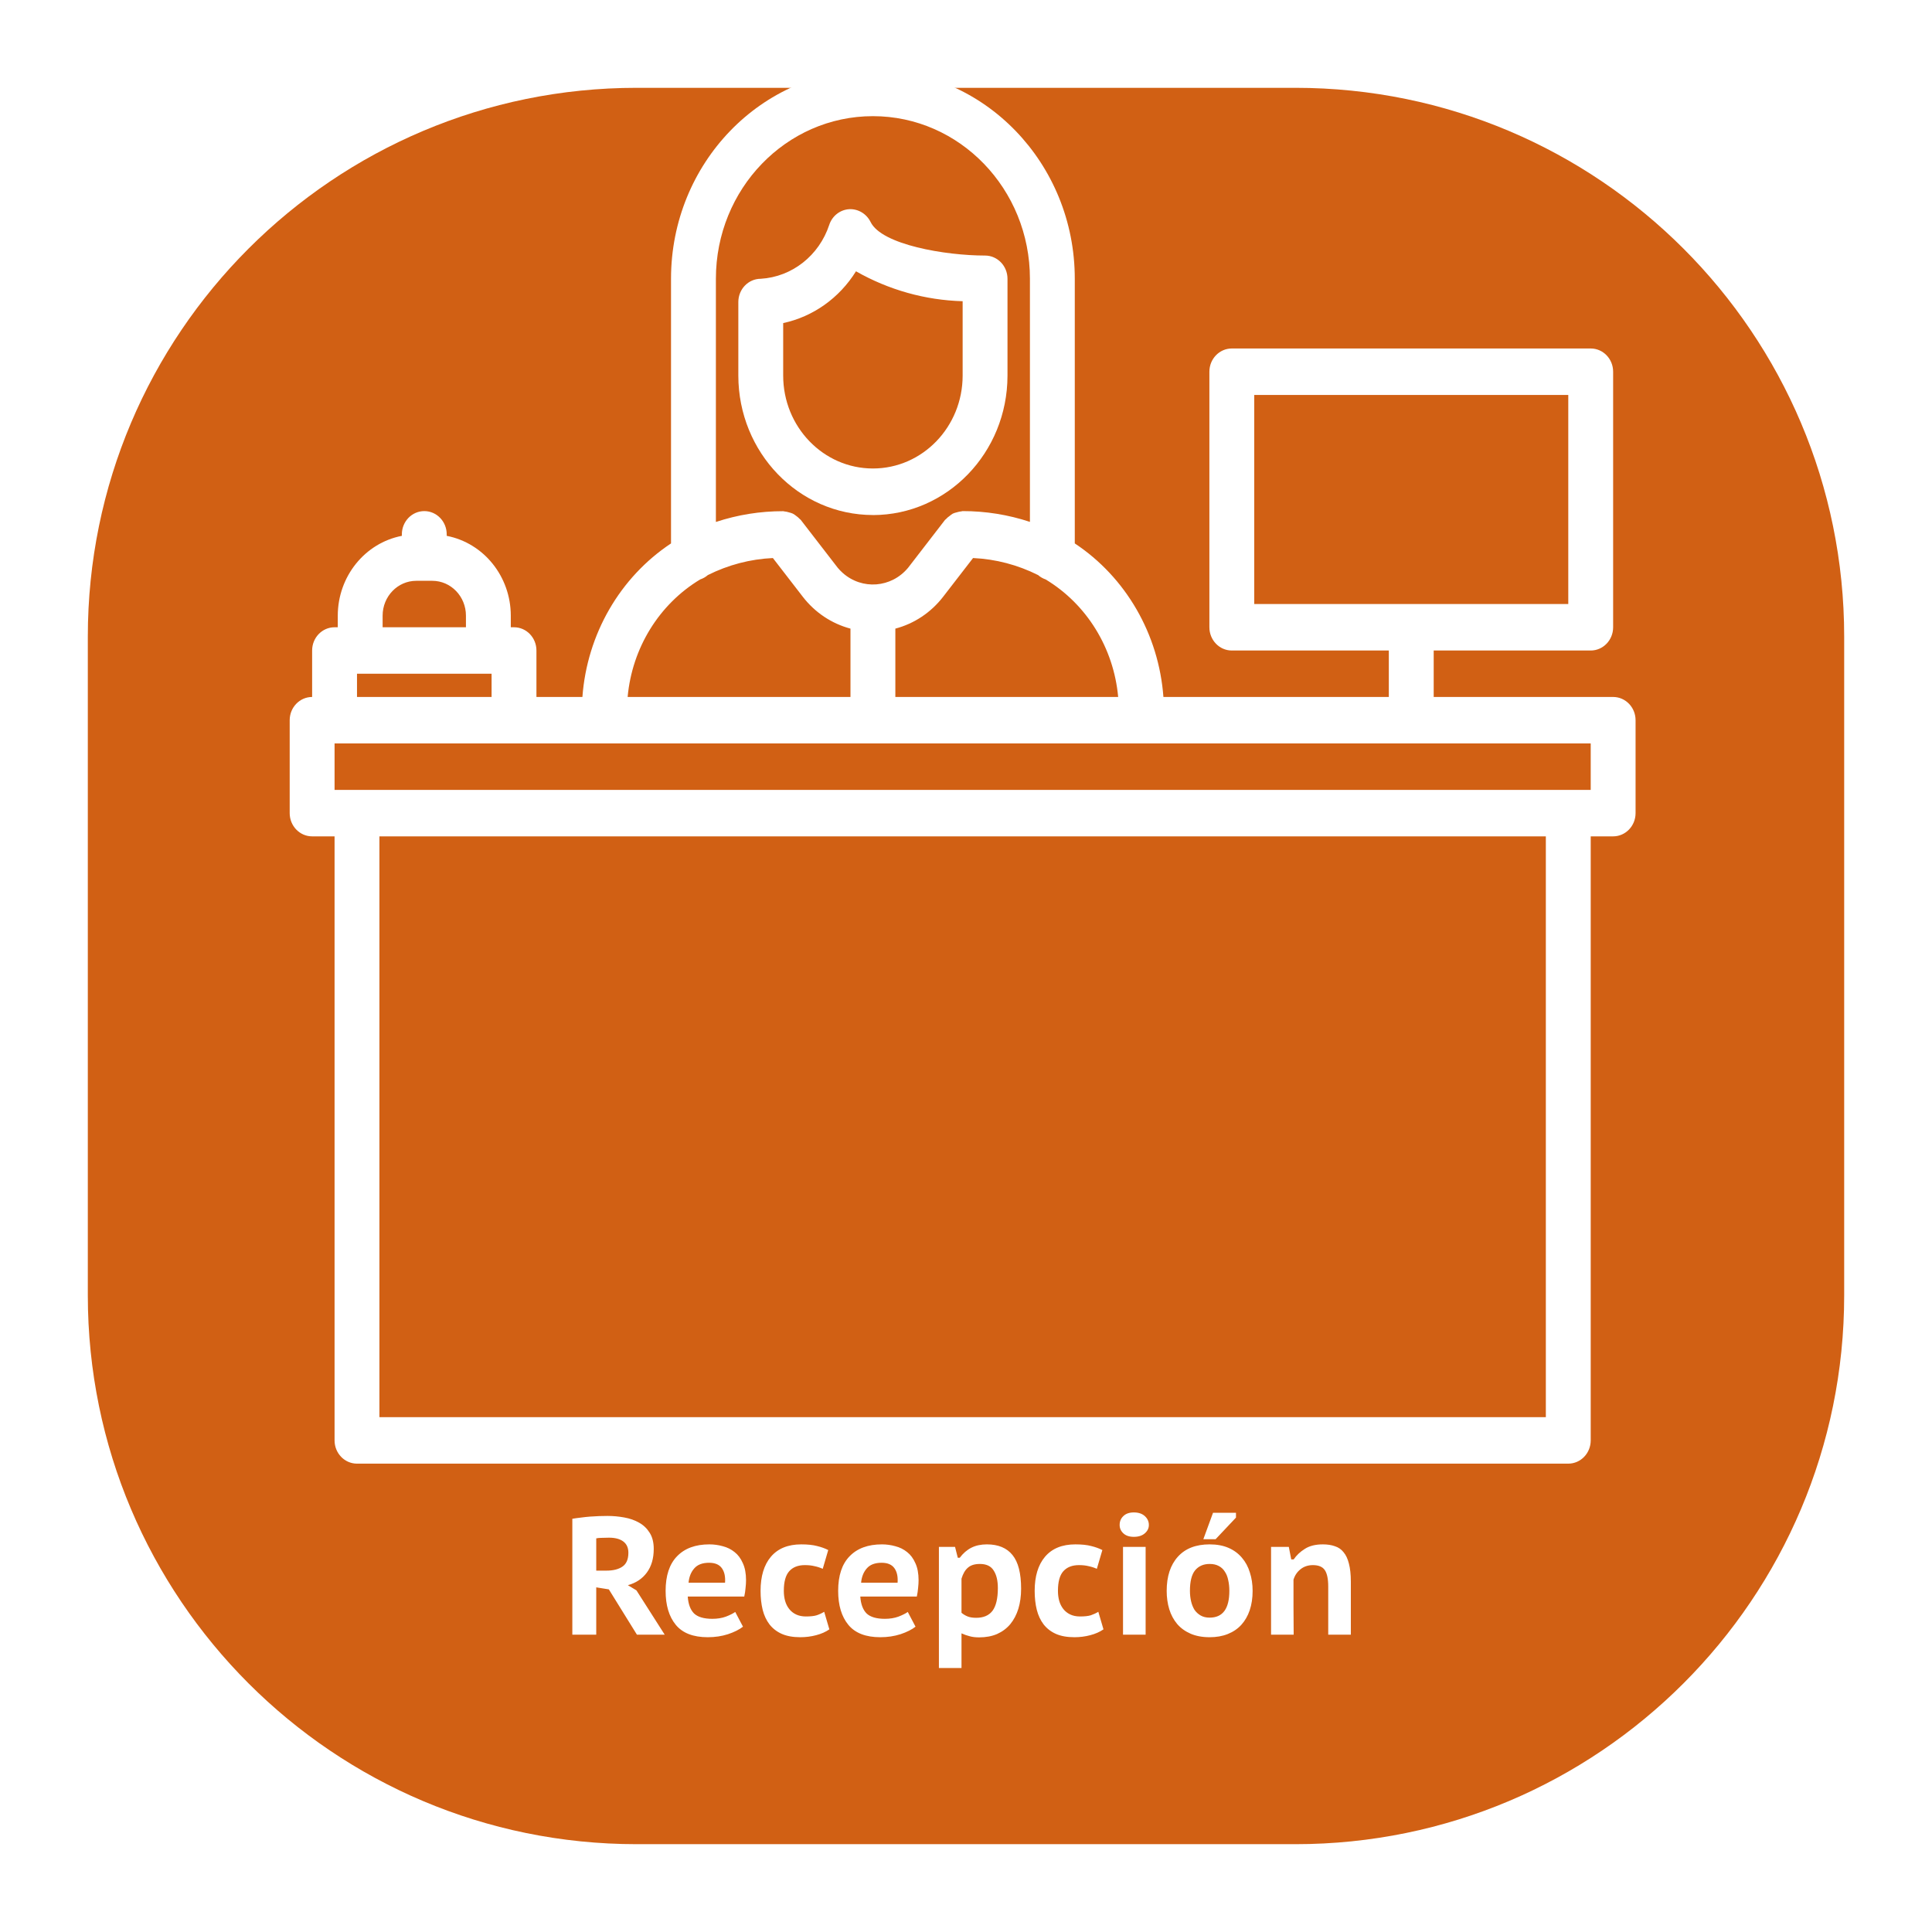 <svg width="88" height="88" viewBox="0 0 88 88" fill="none" xmlns="http://www.w3.org/2000/svg">
<g filter="url(#filter0_d)">
<path d="M59 0H29C15.193 0 4 11.193 4 25V55C4 68.807 15.193 80 29 80H59C72.807 80 84 68.807 84 55V25C84 11.193 72.807 0 59 0Z" fill="#D16014"/>
</g>
<path d="M73.476 31.746H65.303V29.63H72.455C73.019 29.63 73.476 29.156 73.476 28.571V16.931C73.476 16.347 73.019 15.873 72.455 15.873H56.107C55.543 15.873 55.086 16.347 55.086 16.931V28.571C55.086 29.156 55.543 29.63 56.107 29.63H63.259V31.746H52.992C52.781 28.888 51.286 26.298 48.955 24.752V12.698C48.955 7.439 44.838 3.175 39.76 3.175C34.681 3.175 30.564 7.439 30.564 12.698V24.752C28.234 26.298 26.739 28.888 26.528 31.746H24.434V29.63C24.434 29.045 23.977 28.571 23.413 28.571H23.266V28.042C23.264 26.261 22.038 24.735 20.347 24.407V24.339C20.347 23.754 19.89 23.28 19.326 23.28C18.761 23.28 18.304 23.754 18.304 24.339V24.407C16.614 24.735 15.388 26.261 15.385 28.042V28.571H15.239C14.675 28.571 14.217 29.045 14.217 29.63V31.746C13.653 31.746 13.195 32.22 13.195 32.804V37.037C13.195 37.621 13.653 38.095 14.217 38.095H15.239V65.609C15.239 66.193 15.696 66.667 16.261 66.667H71.433C71.997 66.667 72.455 66.193 72.455 65.609V38.095H73.476C74.04 38.095 74.498 37.621 74.498 37.037V32.804C74.498 32.22 74.04 31.746 73.476 31.746ZM57.129 27.513V17.989H71.433V27.513H57.129ZM47.627 26.392C49.498 27.519 50.729 29.514 50.931 31.746H40.782V28.633C41.639 28.408 42.403 27.9 42.956 27.185L44.321 25.418C45.349 25.465 46.358 25.729 47.284 26.194C47.385 26.282 47.501 26.349 47.627 26.392ZM32.608 12.698C32.608 8.607 35.81 5.291 39.76 5.291C43.71 5.291 46.912 8.607 46.912 12.698V23.771C45.921 23.444 44.887 23.278 43.847 23.28C43.826 23.28 43.81 23.291 43.791 23.292C43.721 23.299 43.653 23.313 43.586 23.334C43.523 23.348 43.461 23.367 43.401 23.394C43.349 23.425 43.3 23.46 43.254 23.5C43.193 23.541 43.137 23.59 43.087 23.645C43.074 23.658 43.057 23.666 43.045 23.68L41.361 25.863C40.6 26.778 39.267 26.882 38.383 26.094C38.303 26.023 38.228 25.945 38.159 25.863L36.471 23.677C36.459 23.661 36.44 23.655 36.428 23.64C36.38 23.588 36.326 23.541 36.268 23.5C36.218 23.461 36.166 23.425 36.111 23.395C36.055 23.371 35.998 23.352 35.939 23.339C35.87 23.316 35.798 23.301 35.726 23.294C35.708 23.294 35.691 23.284 35.673 23.284C34.633 23.282 33.599 23.447 32.608 23.775V12.698ZM31.893 26.392C32.02 26.35 32.139 26.283 32.241 26.194C33.167 25.729 34.176 25.465 35.204 25.418L36.569 27.185C37.121 27.899 37.883 28.407 38.738 28.633V31.746H28.588C28.791 29.514 30.021 27.519 31.893 26.392ZM17.428 28.042C17.428 27.166 18.114 26.455 18.961 26.455H19.69C20.537 26.455 21.223 27.166 21.223 28.042V28.571H17.428V28.042ZM16.261 30.688H22.391V31.746H16.261V30.688ZM70.411 64.55H17.282V38.095H70.411V64.55ZM72.455 35.979H15.239V33.862H72.455V35.979Z" fill="white"/>
<path d="M44.868 11.64C43.062 11.64 40.154 11.149 39.653 10.109C39.465 9.732 39.08 9.504 38.671 9.529C38.259 9.557 37.904 9.838 37.771 10.242C37.309 11.641 36.076 12.612 34.651 12.698C34.087 12.698 33.63 13.172 33.63 13.757V17.11C33.634 20.615 36.376 23.455 39.76 23.459V23.461C43.144 23.457 45.886 20.617 45.89 17.112V12.698C45.89 12.114 45.433 11.64 44.868 11.64ZM43.847 17.106C43.847 19.444 42.017 21.339 39.76 21.339C37.503 21.339 35.673 19.444 35.673 17.106V14.716C37.039 14.423 38.234 13.572 38.989 12.357C40.48 13.206 42.145 13.673 43.847 13.72V17.106Z" fill="white"/>
<path d="M26.069 69.178C26.187 69.158 26.314 69.14 26.451 69.125C26.594 69.105 26.736 69.09 26.878 69.079C27.02 69.069 27.158 69.062 27.29 69.056C27.427 69.051 27.552 69.049 27.665 69.049C27.925 69.049 28.18 69.072 28.43 69.118C28.685 69.163 28.911 69.242 29.107 69.354C29.308 69.465 29.47 69.62 29.593 69.818C29.715 70.011 29.777 70.255 29.777 70.55C29.777 70.987 29.671 71.347 29.46 71.632C29.254 71.911 28.967 72.102 28.599 72.203L28.989 72.439L30.277 74.458H29.012L27.732 72.394L27.158 72.302V74.458H26.069V69.178ZM27.739 70.039C27.626 70.039 27.516 70.042 27.408 70.047C27.305 70.047 27.221 70.055 27.158 70.07V71.54H27.621C27.93 71.54 28.173 71.479 28.349 71.358C28.531 71.236 28.622 71.025 28.622 70.725C28.622 70.502 28.546 70.331 28.394 70.215C28.241 70.098 28.023 70.039 27.739 70.039ZM33.842 74.093C33.675 74.225 33.447 74.339 33.157 74.436C32.873 74.527 32.566 74.573 32.238 74.573C31.576 74.573 31.09 74.385 30.781 74.009C30.472 73.633 30.318 73.118 30.318 72.462C30.318 71.766 30.492 71.241 30.84 70.885C31.188 70.524 31.679 70.344 32.312 70.344C32.517 70.344 32.721 70.372 32.922 70.428C33.123 70.479 33.302 70.568 33.459 70.695C33.616 70.817 33.741 70.984 33.834 71.198C33.932 71.406 33.981 71.665 33.981 71.975C33.981 72.081 33.974 72.198 33.959 72.325C33.95 72.452 33.93 72.584 33.9 72.721H31.326C31.35 73.067 31.446 73.323 31.613 73.491C31.784 73.653 32.061 73.735 32.444 73.735C32.674 73.735 32.88 73.702 33.062 73.636C33.248 73.564 33.39 73.493 33.489 73.422L33.842 74.093ZM32.297 71.182C31.993 71.182 31.767 71.269 31.62 71.441C31.473 71.609 31.387 71.825 31.363 72.089H33.025C33.045 71.809 32.996 71.589 32.878 71.426C32.76 71.263 32.566 71.182 32.297 71.182ZM37.776 74.215C37.61 74.331 37.409 74.42 37.173 74.481C36.943 74.542 36.702 74.573 36.452 74.573C36.119 74.573 35.837 74.522 35.606 74.42C35.381 74.319 35.194 74.174 35.047 73.986C34.905 73.798 34.802 73.577 34.738 73.323C34.675 73.064 34.643 72.777 34.643 72.462C34.643 71.797 34.8 71.279 35.113 70.908C35.432 70.532 35.893 70.344 36.496 70.344C36.791 70.344 37.031 70.37 37.217 70.42C37.409 70.466 37.578 70.527 37.725 70.603L37.475 71.457C37.347 71.401 37.22 71.36 37.092 71.335C36.97 71.304 36.825 71.289 36.658 71.289C36.349 71.289 36.111 71.383 35.945 71.571C35.783 71.754 35.702 72.051 35.702 72.462C35.702 72.625 35.721 72.777 35.761 72.919C35.8 73.056 35.861 73.178 35.945 73.285C36.028 73.392 36.133 73.476 36.261 73.537C36.389 73.597 36.538 73.628 36.71 73.628C36.916 73.628 37.078 73.61 37.195 73.575C37.318 73.534 37.433 73.481 37.541 73.415L37.776 74.215ZM41.701 74.093C41.534 74.225 41.306 74.339 41.017 74.436C40.732 74.527 40.426 74.573 40.097 74.573C39.435 74.573 38.95 74.385 38.641 74.009C38.332 73.633 38.177 73.118 38.177 72.462C38.177 71.766 38.351 71.241 38.699 70.885C39.048 70.524 39.538 70.344 40.171 70.344C40.377 70.344 40.58 70.372 40.781 70.428C40.982 70.479 41.161 70.568 41.318 70.695C41.475 70.817 41.6 70.984 41.693 71.198C41.791 71.406 41.84 71.665 41.84 71.975C41.84 72.081 41.833 72.198 41.819 72.325C41.809 72.452 41.789 72.584 41.76 72.721H39.185C39.209 73.067 39.305 73.323 39.472 73.491C39.643 73.653 39.92 73.735 40.303 73.735C40.534 73.735 40.739 73.702 40.921 73.636C41.107 73.564 41.25 73.493 41.348 73.422L41.701 74.093ZM40.156 71.182C39.852 71.182 39.626 71.269 39.479 71.441C39.332 71.609 39.246 71.825 39.222 72.089H40.884C40.904 71.809 40.855 71.589 40.737 71.426C40.619 71.263 40.426 71.182 40.156 71.182ZM42.766 70.458H43.501L43.626 70.954H43.715C43.867 70.751 44.043 70.598 44.244 70.496C44.445 70.395 44.681 70.344 44.95 70.344C45.47 70.344 45.86 70.507 46.12 70.832C46.38 71.152 46.51 71.662 46.51 72.363C46.51 72.698 46.468 73.003 46.385 73.278C46.301 73.547 46.179 73.78 46.017 73.978C45.855 74.171 45.654 74.321 45.414 74.428C45.178 74.529 44.906 74.58 44.597 74.58C44.431 74.58 44.286 74.562 44.163 74.527C44.041 74.496 43.918 74.453 43.795 74.397V75.975H42.766V70.458ZM44.634 71.236C44.399 71.236 44.217 71.291 44.09 71.403C43.962 71.51 43.864 71.677 43.795 71.906V73.46C43.879 73.531 43.972 73.587 44.075 73.628C44.178 73.669 44.308 73.689 44.465 73.689C44.798 73.689 45.046 73.582 45.208 73.369C45.37 73.15 45.451 72.805 45.451 72.333C45.451 71.992 45.387 71.726 45.259 71.533C45.137 71.335 44.928 71.236 44.634 71.236ZM50.262 74.215C50.095 74.331 49.894 74.42 49.659 74.481C49.428 74.542 49.188 74.573 48.938 74.573C48.604 74.573 48.322 74.522 48.092 74.42C47.866 74.319 47.68 74.174 47.533 73.986C47.391 73.798 47.288 73.577 47.224 73.323C47.16 73.064 47.128 72.777 47.128 72.462C47.128 71.797 47.285 71.279 47.599 70.908C47.918 70.532 48.379 70.344 48.982 70.344C49.276 70.344 49.517 70.37 49.703 70.42C49.894 70.466 50.063 70.527 50.211 70.603L49.96 71.457C49.833 71.401 49.705 71.36 49.578 71.335C49.455 71.304 49.311 71.289 49.144 71.289C48.835 71.289 48.597 71.383 48.43 71.571C48.269 71.754 48.188 72.051 48.188 72.462C48.188 72.625 48.207 72.777 48.246 72.919C48.286 73.056 48.347 73.178 48.43 73.285C48.514 73.392 48.619 73.476 48.747 73.537C48.874 73.597 49.024 73.628 49.195 73.628C49.401 73.628 49.563 73.61 49.681 73.575C49.803 73.534 49.919 73.481 50.027 73.415L50.262 74.215ZM51.152 70.458H52.182V74.458H51.152V70.458ZM50.998 69.46C50.998 69.298 51.054 69.163 51.167 69.056C51.28 68.945 51.439 68.889 51.645 68.889C51.856 68.889 52.023 68.945 52.145 69.056C52.268 69.168 52.329 69.303 52.329 69.46C52.329 69.608 52.268 69.735 52.145 69.841C52.023 69.948 51.856 70.001 51.645 70.001C51.439 70.001 51.28 69.948 51.167 69.841C51.054 69.735 50.998 69.608 50.998 69.46ZM53.141 72.462C53.141 71.802 53.31 71.284 53.649 70.908C53.987 70.532 54.47 70.344 55.098 70.344C55.426 70.344 55.713 70.397 55.959 70.504C56.204 70.611 56.407 70.761 56.569 70.954C56.731 71.142 56.851 71.365 56.93 71.624C57.013 71.878 57.055 72.157 57.055 72.462C57.055 72.787 57.011 73.082 56.922 73.346C56.834 73.605 56.706 73.826 56.54 74.009C56.373 74.192 56.167 74.331 55.922 74.428C55.681 74.525 55.407 74.573 55.098 74.573C54.764 74.573 54.475 74.519 54.23 74.413C53.985 74.306 53.781 74.159 53.619 73.971C53.458 73.778 53.337 73.554 53.259 73.3C53.18 73.041 53.141 72.762 53.141 72.462ZM54.2 72.462C54.2 72.63 54.218 72.787 54.252 72.935C54.286 73.082 54.338 73.211 54.406 73.323C54.48 73.43 54.573 73.516 54.686 73.582C54.799 73.648 54.936 73.681 55.098 73.681C55.696 73.681 55.995 73.275 55.995 72.462C55.995 72.284 55.978 72.122 55.944 71.975C55.914 71.822 55.863 71.693 55.789 71.586C55.721 71.474 55.628 71.388 55.51 71.327C55.397 71.266 55.26 71.236 55.098 71.236C54.818 71.236 54.598 71.332 54.436 71.525C54.279 71.718 54.2 72.031 54.2 72.462ZM55.252 68.904H56.297V69.125L55.37 70.108H54.811L55.252 68.904ZM60.499 74.458V72.264C60.499 71.919 60.447 71.67 60.344 71.517C60.242 71.365 60.06 71.289 59.8 71.289C59.58 71.289 59.391 71.352 59.234 71.479C59.082 71.601 58.976 71.759 58.917 71.952C58.917 72.368 58.917 72.787 58.917 73.209C58.922 73.625 58.925 74.042 58.925 74.458H57.895V70.458H58.704L58.814 71.03H58.925C59.052 70.842 59.221 70.682 59.432 70.55C59.643 70.413 59.918 70.344 60.256 70.344C60.462 70.344 60.644 70.372 60.801 70.428C60.962 70.479 61.095 70.57 61.198 70.702C61.306 70.829 61.387 71.002 61.441 71.22C61.499 71.439 61.529 71.713 61.529 72.043V74.458H60.499Z" fill="white"/>
<defs>
<filter id="filter0_d" x="0" y="0" width="88" height="88" filterUnits="userSpaceOnUse" color-interpolation-filters="sRGB">
<feFlood flood-opacity="0" result="BackgroundImageFix"/>
<feColorMatrix in="SourceAlpha" type="matrix" values="0 0 0 0 0 0 0 0 0 0 0 0 0 0 0 0 0 0 127 0"/>
<feOffset dy="4"/>
<feGaussianBlur stdDeviation="2"/>
<feColorMatrix type="matrix" values="0 0 0 0 0 0 0 0 0 0 0 0 0 0 0 0 0 0 0.25 0"/>
<feBlend mode="normal" in2="BackgroundImageFix" result="effect1_dropShadow"/>
<feBlend mode="normal" in="SourceGraphic" in2="effect1_dropShadow" result="shape"/>
</filter>
</defs>
</svg>
